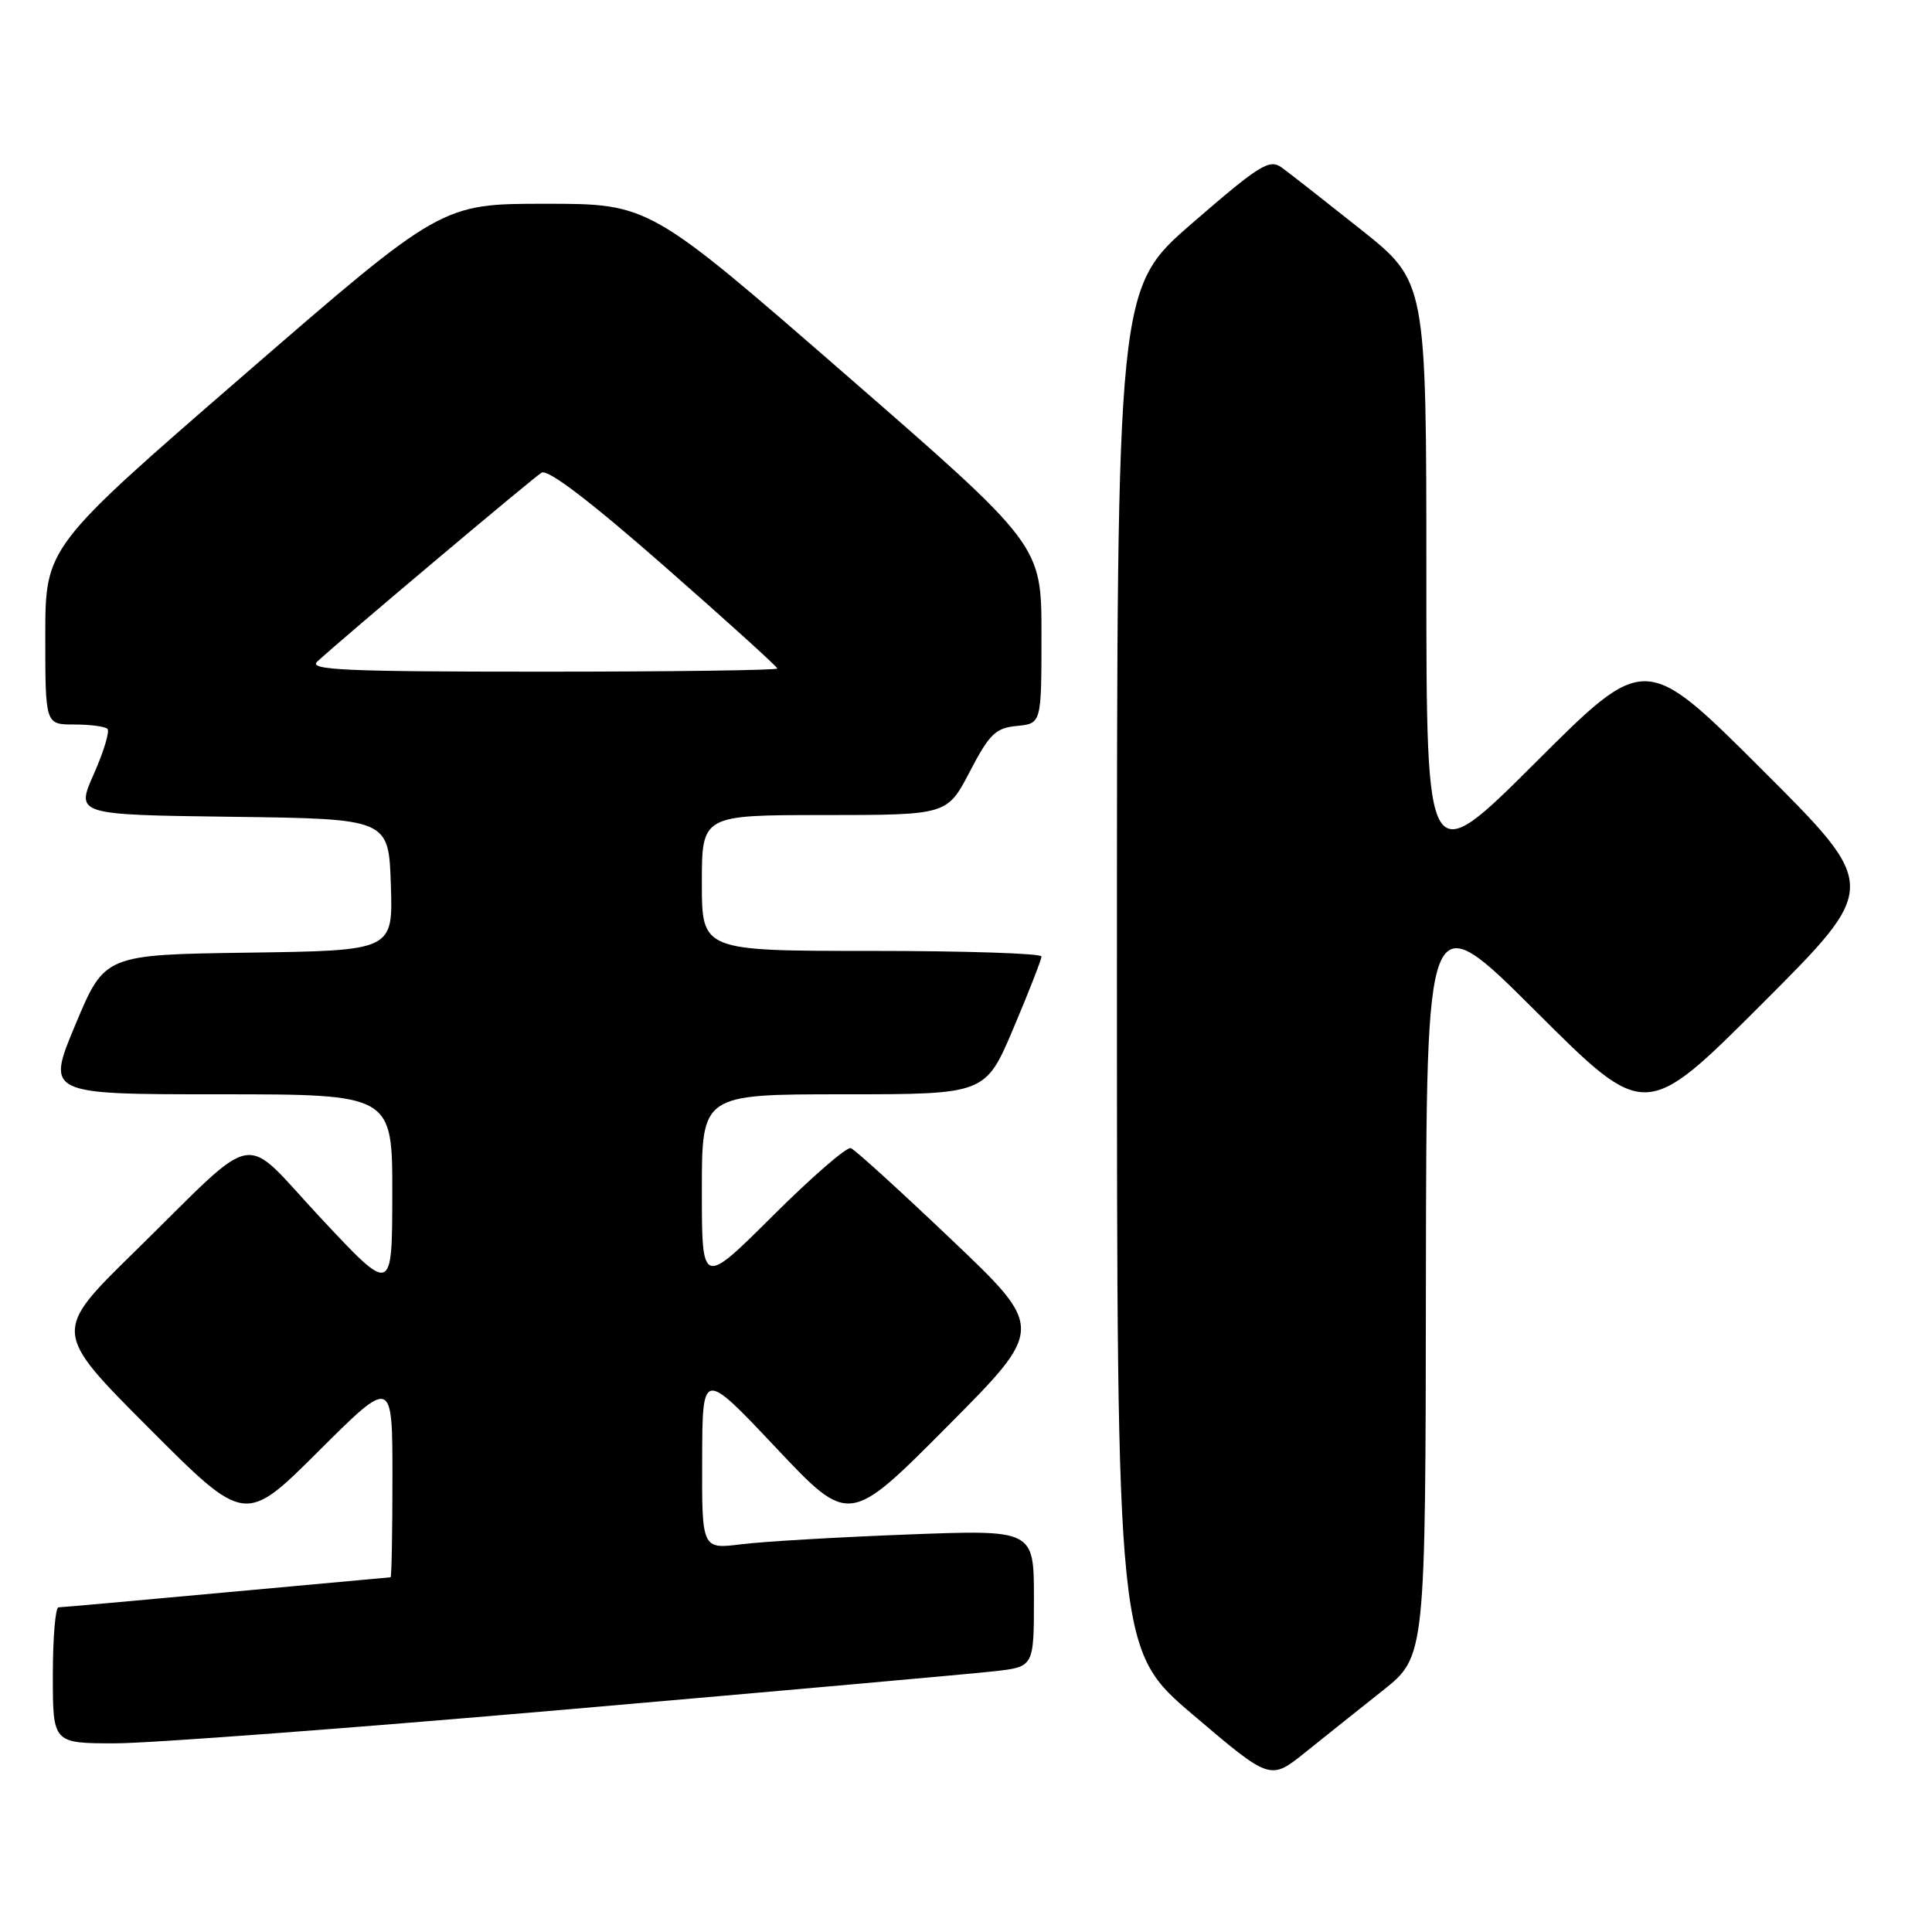<?xml version="1.0" encoding="UTF-8" standalone="no"?>
<!DOCTYPE svg PUBLIC "-//W3C//DTD SVG 1.1//EN" "http://www.w3.org/Graphics/SVG/1.1/DTD/svg11.dtd" >
<svg xmlns="http://www.w3.org/2000/svg" xmlns:xlink="http://www.w3.org/1999/xlink" version="1.1" viewBox="0 0 256 256">
 <g >
 <path fill="currentColor"
d=" M 183.23 224.00 C 188.89 219.50 188.89 219.50 188.94 169.51 C 189.00 119.53 189.00 119.53 203.50 134.00 C 218.01 148.48 218.01 148.48 233.51 132.98 C 249.01 117.48 249.01 117.48 233.50 102.00 C 218.00 86.53 218.00 86.53 203.50 101.00 C 189.00 115.47 189.00 115.47 189.00 76.40 C 189.00 37.32 189.00 37.32 180.32 30.41 C 175.54 26.61 170.82 22.91 169.82 22.19 C 168.20 21.03 166.90 21.84 158.00 29.55 C 148.00 38.21 148.00 38.21 148.00 128.43 C 148.00 218.66 148.00 218.66 158.16 227.29 C 168.31 235.92 168.31 235.92 172.94 232.21 C 175.48 230.17 180.11 226.47 183.23 224.00 Z  M 75.02 226.52 C 103.33 224.06 128.86 221.78 131.75 221.45 C 137.00 220.86 137.00 220.86 137.00 211.77 C 137.00 202.69 137.00 202.69 120.25 203.33 C 111.04 203.68 101.14 204.26 98.25 204.62 C 93.00 205.28 93.00 205.28 93.04 193.39 C 93.07 181.50 93.07 181.50 102.79 191.80 C 112.50 202.11 112.50 202.11 125.47 189.06 C 138.45 176.02 138.45 176.02 126.08 164.26 C 119.28 157.79 113.28 152.33 112.74 152.13 C 112.21 151.93 107.55 155.97 102.39 161.11 C 93.00 170.46 93.00 170.46 93.00 157.73 C 93.00 145.00 93.00 145.00 111.79 145.00 C 130.58 145.00 130.58 145.00 134.29 136.24 C 136.33 131.42 138.00 127.14 138.00 126.74 C 138.00 126.33 127.88 126.00 115.50 126.00 C 93.00 126.00 93.00 126.00 93.00 117.00 C 93.00 108.00 93.00 108.00 109.25 108.00 C 125.50 107.99 125.50 107.99 128.50 102.25 C 131.11 97.24 131.92 96.46 134.75 96.19 C 138.00 95.87 138.00 95.87 138.00 84.05 C 138.00 72.22 138.00 72.22 112.02 49.61 C 86.03 27.00 86.03 27.00 72.26 27.00 C 58.49 27.00 58.49 27.00 32.25 49.75 C 6.01 72.50 6.01 72.50 6.00 84.25 C 6.00 96.00 6.00 96.00 9.83 96.00 C 11.94 96.00 13.93 96.26 14.24 96.58 C 14.56 96.89 13.75 99.59 12.43 102.56 C 10.04 107.96 10.04 107.96 30.77 108.23 C 51.50 108.50 51.50 108.50 51.79 117.23 C 52.08 125.96 52.08 125.96 32.97 126.23 C 13.87 126.50 13.87 126.50 10.00 135.75 C 6.13 145.00 6.13 145.00 29.06 145.00 C 52.00 145.00 52.00 145.00 51.98 158.25 C 51.96 171.50 51.96 171.50 42.60 161.50 C 31.68 149.83 34.76 149.28 17.75 165.94 C 7.00 176.47 7.00 176.47 19.73 189.23 C 32.47 202.00 32.47 202.00 42.23 192.27 C 52.00 182.54 52.00 182.54 52.00 195.77 C 52.00 203.05 51.89 209.00 51.75 209.00 C 51.61 209.01 41.83 209.90 30.00 210.99 C 18.17 212.08 8.16 212.98 7.75 212.98 C 7.34 212.99 7.00 217.05 7.00 222.00 C 7.00 231.00 7.00 231.00 15.27 231.00 C 19.82 231.00 46.71 228.98 75.02 226.52 Z  M 42.04 87.66 C 45.61 84.38 70.63 63.32 71.76 62.63 C 72.59 62.13 78.21 66.41 88.01 75.01 C 96.26 82.24 103.00 88.35 103.00 88.58 C 103.00 88.81 88.95 89.00 71.79 89.00 C 45.61 89.00 40.81 88.78 42.04 87.66 Z "/>
</g>
</svg>